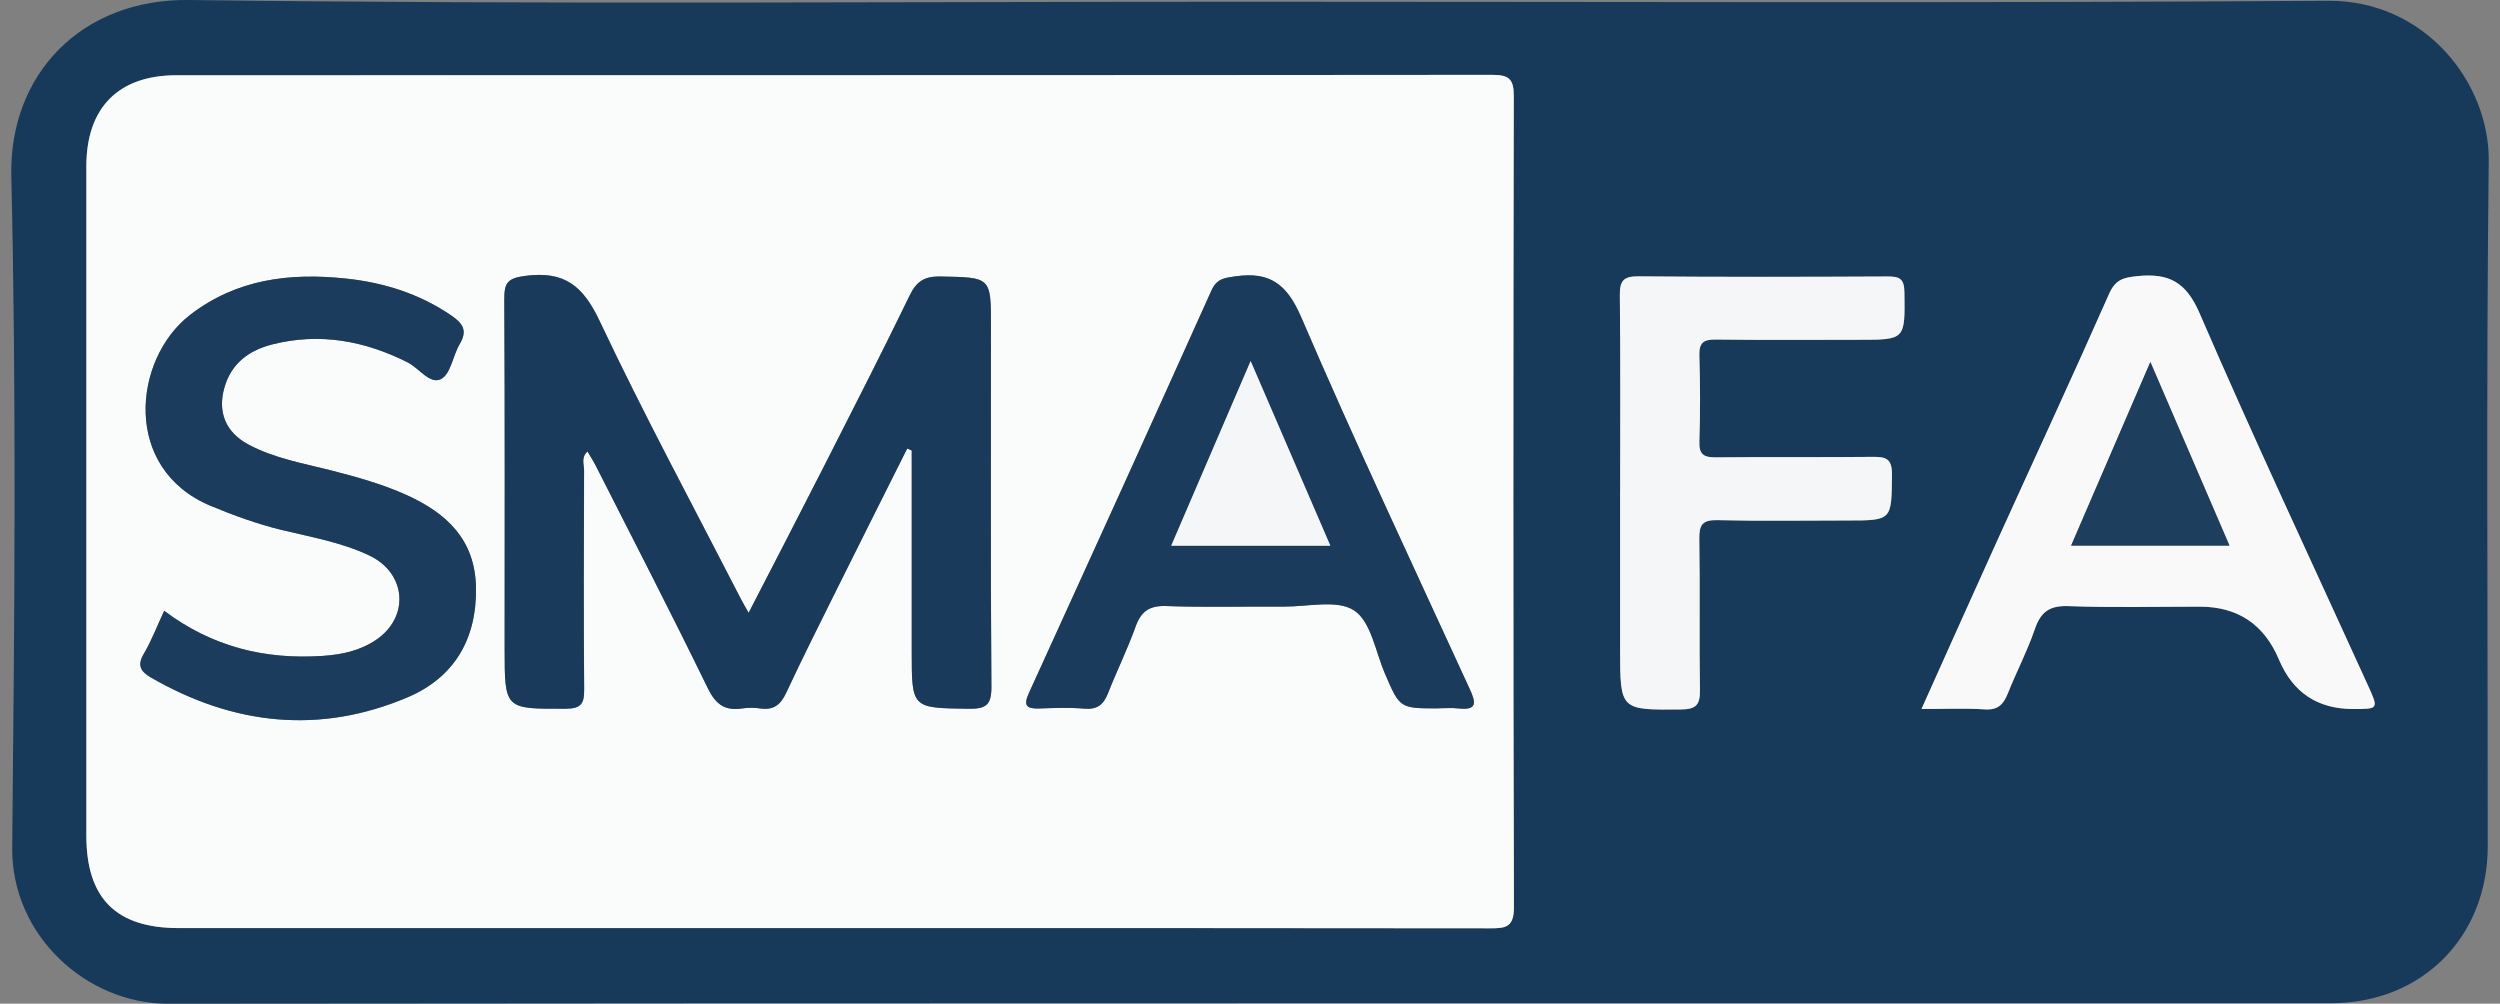 <svg width="137" height="55" viewBox="0 0 137 55" fill="none" xmlns="http://www.w3.org/2000/svg">
<rect x="0" y="0" width="137" height="55" fill="#808080" stroke="none"/>
<g clip-path="url(#clip0_714_3823)">
<path d="M68.587 0.094C88.244 0.094 107.904 0.176 127.561 0.042C132.937 0.005 136.43 4.584 136.383 8.824C136.237 21.337 136.333 33.855 136.328 46.371C136.328 51.341 132.726 54.97 127.759 54.973C88.237 54.98 48.714 54.958 9.191 55.002C4.758 55.005 0.622 51.276 0.669 46.455C0.791 34.189 0.907 21.916 0.62 9.653C0.491 4.082 4.455 -0.074 10.357 7.46364e-07C29.763 0.25 49.178 0.094 68.587 0.094ZM45.349 50.859C57.449 50.859 69.546 50.854 81.646 50.871C82.497 50.871 82.965 50.829 82.963 49.721C82.921 34.901 82.926 20.084 82.955 5.264C82.955 4.334 82.7 4.099 81.775 4.102C57.742 4.129 33.708 4.119 9.677 4.124C6.484 4.124 4.733 5.904 4.733 9.116C4.733 21.342 4.733 33.569 4.733 45.792C4.733 49.232 6.36 50.859 9.796 50.859C21.648 50.859 33.5 50.859 45.349 50.859ZM105.298 38.855C106.562 38.855 107.668 38.803 108.767 38.875C109.491 38.922 109.788 38.6 110.029 37.999C110.5 36.82 111.095 35.685 111.504 34.486C111.831 33.529 112.312 33.175 113.361 33.215C115.754 33.307 118.152 33.245 120.547 33.245C122.626 33.245 124.073 34.212 124.888 36.147C125.649 37.956 127.011 38.858 128.974 38.855C130.343 38.855 130.35 38.85 129.768 37.569C126.676 30.775 123.497 24.017 120.537 17.166C119.79 15.438 118.843 14.961 117.132 15.132C116.356 15.208 115.922 15.324 115.573 16.116C113.555 20.69 111.447 25.227 109.379 29.781C108.028 32.758 106.696 35.742 105.298 38.852V38.855ZM88.785 26.928C88.785 29.811 88.785 32.691 88.785 35.574C88.785 38.941 88.785 38.912 92.132 38.88C92.972 38.872 93.171 38.6 93.159 37.811C93.116 35.055 93.171 32.295 93.124 29.538C93.111 28.752 93.297 28.483 94.133 28.505C96.486 28.564 98.839 28.525 101.194 28.525C103.706 28.525 103.657 28.525 103.681 26.008C103.689 25.118 103.337 25.031 102.605 25.039C99.756 25.071 96.907 25.034 94.056 25.066C93.384 25.073 93.099 24.93 93.126 24.193C93.178 22.631 93.176 21.063 93.126 19.5C93.104 18.798 93.327 18.598 94.026 18.608C96.627 18.645 99.228 18.623 101.832 18.623C104.433 18.623 104.398 18.623 104.363 16.009C104.353 15.258 104.078 15.151 103.426 15.154C98.884 15.178 94.341 15.188 89.799 15.146C88.973 15.139 88.76 15.381 88.77 16.182C88.809 19.762 88.787 23.345 88.787 26.928H88.785Z" fill="#17395A"/>
<path d="M45.349 50.858C33.497 50.858 21.645 50.858 9.796 50.858C6.359 50.858 4.733 49.231 4.733 45.792C4.733 33.566 4.733 21.34 4.733 9.116C4.733 5.904 6.481 4.124 9.677 4.124C33.711 4.119 57.744 4.126 81.775 4.102C82.7 4.102 82.958 4.336 82.955 5.264C82.925 20.084 82.921 34.901 82.963 49.721C82.965 50.829 82.496 50.873 81.646 50.871C69.546 50.853 57.449 50.858 45.349 50.858ZM49.718 24.576C49.8 24.613 49.884 24.648 49.966 24.685V35.677C49.966 38.832 49.966 38.795 53.087 38.837C54.032 38.85 54.34 38.637 54.332 37.631C54.283 31.044 54.307 24.455 54.307 17.868C54.307 15.166 54.307 15.205 51.538 15.151C50.672 15.134 50.234 15.411 49.859 16.18C48.372 19.245 46.822 22.282 45.277 25.32C43.889 28.052 42.475 30.772 41.027 33.583C40.849 33.264 40.722 33.057 40.613 32.839C38.007 27.763 35.292 22.739 32.858 17.581C31.955 15.67 30.946 14.842 28.811 15.114C27.817 15.242 27.636 15.495 27.641 16.392C27.675 22.774 27.658 29.155 27.658 35.536C27.658 38.884 27.658 38.85 31.015 38.835C31.883 38.83 32.02 38.521 32.014 37.764C31.982 33.771 31.995 29.778 32.01 25.783C32.01 25.454 31.831 25.068 32.198 24.737C32.359 25.014 32.515 25.251 32.644 25.503C34.705 29.566 36.795 33.615 38.791 37.71C39.227 38.605 39.731 38.961 40.675 38.82C40.998 38.773 41.34 38.773 41.665 38.82C42.389 38.926 42.78 38.622 43.085 37.967C43.971 36.068 44.913 34.196 45.845 32.32C47.129 29.734 48.429 27.155 49.72 24.574L49.718 24.576ZM78.812 38.815C79.184 38.815 79.558 38.78 79.925 38.822C80.957 38.936 80.882 38.508 80.543 37.769C77.428 30.987 74.25 24.235 71.302 17.381C70.518 15.561 69.581 14.874 67.697 15.146C67.089 15.233 66.677 15.267 66.382 15.927C63.075 23.293 59.735 30.641 56.38 37.987C56.055 38.696 56.279 38.847 56.958 38.825C57.784 38.798 58.614 38.766 59.432 38.835C60.134 38.894 60.476 38.607 60.717 37.992C61.195 36.773 61.778 35.591 62.219 34.36C62.527 33.502 62.978 33.178 63.923 33.212C66.065 33.291 68.215 33.227 70.359 33.242C71.671 33.252 73.288 32.844 74.21 33.457C75.135 34.073 75.375 35.717 75.896 36.921C76.712 38.818 76.704 38.82 78.809 38.82L78.812 38.815ZM8.998 33.472C8.608 34.308 8.303 35.111 7.874 35.841C7.495 36.481 7.733 36.815 8.266 37.124C12.786 39.737 17.515 40.261 22.347 38.207C24.879 37.131 26.126 35.03 26.084 32.214C26.044 29.575 24.474 28.117 22.265 27.12C20.949 26.527 19.565 26.141 18.169 25.785C16.619 25.387 15.025 25.122 13.595 24.349C12.362 23.683 11.914 22.576 12.298 21.236C12.68 19.901 13.659 19.194 14.916 18.875C17.51 18.217 19.972 18.667 22.34 19.859C22.974 20.177 23.569 21.097 24.179 20.766C24.705 20.479 24.817 19.488 25.191 18.855C25.627 18.118 25.379 17.732 24.725 17.285C22.974 16.088 21.018 15.482 18.958 15.265C15.893 14.938 12.96 15.287 10.403 17.267C7.299 19.673 6.667 25.691 11.554 27.724C12.811 28.245 14.078 28.707 15.397 29.031C17.031 29.432 18.702 29.711 20.239 30.441C22.273 31.407 22.466 33.816 20.597 35.074C19.724 35.663 18.72 35.875 17.676 35.944C14.519 36.155 11.623 35.445 8.998 33.472Z" fill="#FAFBFB"/>
<path d="M105.298 38.852C106.696 35.742 108.028 32.757 109.379 29.78C111.444 25.226 113.552 20.689 115.573 16.115C115.922 15.321 116.356 15.208 117.132 15.131C118.841 14.96 119.79 15.438 120.537 17.166C123.497 24.017 126.673 30.774 129.768 37.569C130.35 38.849 130.343 38.854 128.974 38.854C127.011 38.858 125.649 37.955 124.888 36.147C124.075 34.212 122.628 33.244 120.547 33.244C118.151 33.244 115.754 33.306 113.361 33.215C112.312 33.175 111.831 33.529 111.504 34.486C111.095 35.685 110.497 36.817 110.029 37.999C109.788 38.6 109.491 38.921 108.767 38.874C107.668 38.803 106.562 38.854 105.298 38.854V38.852ZM113.5 29.897H122.176C120.725 26.529 119.322 23.268 117.841 19.836C116.359 23.273 114.948 26.539 113.5 29.897Z" fill="#F9F9FA"/>
<path d="M88.785 26.925C88.785 23.342 88.807 19.762 88.767 16.18C88.757 15.379 88.971 15.136 89.796 15.144C94.339 15.183 98.881 15.173 103.424 15.151C104.078 15.149 104.351 15.255 104.361 16.007C104.396 18.62 104.43 18.62 101.829 18.62C99.228 18.62 96.625 18.642 94.024 18.605C93.327 18.595 93.104 18.796 93.124 19.498C93.173 21.06 93.176 22.628 93.124 24.191C93.099 24.927 93.384 25.071 94.054 25.063C96.903 25.031 99.751 25.068 102.603 25.036C103.334 25.029 103.689 25.115 103.679 26.005C103.654 28.522 103.704 28.522 101.192 28.522C98.839 28.522 96.484 28.562 94.13 28.503C93.295 28.483 93.109 28.752 93.121 29.536C93.166 32.293 93.111 35.052 93.156 37.809C93.168 38.597 92.97 38.87 92.13 38.877C88.782 38.907 88.782 38.939 88.782 35.571C88.782 32.688 88.782 29.808 88.782 26.925H88.785Z" fill="#F5F6F7"/>
<path d="M49.715 24.576C48.424 27.157 47.124 29.736 45.84 32.322C44.908 34.199 43.966 36.071 43.08 37.97C42.776 38.625 42.386 38.929 41.66 38.823C41.337 38.776 40.995 38.773 40.67 38.823C39.726 38.964 39.222 38.608 38.786 37.712C36.792 33.618 34.7 29.571 32.639 25.506C32.511 25.254 32.354 25.016 32.193 24.739C31.826 25.071 32.007 25.456 32.005 25.785C31.99 29.778 31.977 33.774 32.01 37.767C32.015 38.526 31.878 38.835 31.01 38.837C27.653 38.852 27.653 38.887 27.653 35.539C27.653 29.158 27.668 22.776 27.636 16.395C27.631 15.497 27.812 15.243 28.806 15.117C30.941 14.842 31.95 15.673 32.853 17.584C35.29 22.739 38.002 27.766 40.608 32.842C40.72 33.059 40.846 33.267 41.023 33.586C42.471 30.775 43.884 28.055 45.272 25.323C46.817 22.284 48.367 19.248 49.854 16.182C50.229 15.411 50.668 15.136 51.533 15.154C54.303 15.208 54.303 15.168 54.303 17.871C54.303 24.458 54.278 31.047 54.327 37.633C54.335 38.637 54.027 38.852 53.083 38.84C49.961 38.798 49.961 38.833 49.961 35.68V24.688C49.879 24.65 49.795 24.616 49.713 24.579L49.715 24.576Z" fill="#193A5B"/>
<path d="M78.812 38.818C76.707 38.818 76.714 38.816 75.899 36.919C75.38 35.715 75.137 34.071 74.213 33.455C73.293 32.842 71.676 33.25 70.362 33.24C68.215 33.225 66.067 33.29 63.925 33.211C62.981 33.176 62.529 33.5 62.222 34.358C61.781 35.589 61.198 36.768 60.719 37.99C60.476 38.608 60.137 38.892 59.435 38.833C58.614 38.764 57.784 38.796 56.96 38.823C56.284 38.845 56.058 38.694 56.383 37.985C59.735 30.642 63.077 23.291 66.385 15.926C66.68 15.268 67.092 15.233 67.699 15.144C69.583 14.872 70.521 15.56 71.304 17.379C74.252 24.231 77.431 30.985 80.545 37.767C80.885 38.507 80.959 38.934 79.928 38.821C79.561 38.781 79.186 38.813 78.814 38.813L78.812 38.818ZM64.183 29.907H72.903C71.441 26.518 70.027 23.242 68.535 19.788C67.042 23.259 65.639 26.523 64.183 29.907Z" fill="#1A3B5B"/>
<path d="M8.998 33.472C11.623 35.448 14.519 36.157 17.676 35.945C18.72 35.875 19.724 35.663 20.596 35.074C22.466 33.816 22.273 31.408 20.239 30.441C18.705 29.712 17.034 29.43 15.397 29.032C14.078 28.708 12.811 28.248 11.554 27.724C6.667 25.691 7.299 19.676 10.403 17.268C12.96 15.285 15.893 14.939 18.958 15.265C21.018 15.482 22.974 16.091 24.725 17.285C25.379 17.733 25.625 18.121 25.191 18.855C24.817 19.488 24.705 20.479 24.179 20.766C23.569 21.098 22.972 20.178 22.34 19.859C19.972 18.667 17.51 18.217 14.916 18.875C13.659 19.194 12.68 19.898 12.298 21.236C11.916 22.576 12.362 23.684 13.595 24.349C15.025 25.123 16.619 25.387 18.169 25.785C19.565 26.144 20.949 26.529 22.265 27.12C24.474 28.117 26.044 29.573 26.084 32.214C26.128 35.03 24.881 37.131 22.347 38.207C17.515 40.262 12.786 39.737 8.266 37.124C7.733 36.815 7.497 36.481 7.874 35.841C8.306 35.111 8.608 34.308 8.998 33.472Z" fill="#1B3C5C"/>
<path d="M113.498 29.899C114.948 26.542 116.356 23.276 117.839 19.839C119.317 23.271 120.723 26.532 122.173 29.899H113.498Z" fill="#1E3E5E"/>
<path d="M64.183 29.905C65.639 26.52 67.042 23.254 68.535 19.785C70.025 23.239 71.441 26.515 72.903 29.905H64.183Z" fill="#F5F6F7"/>
</g>
<defs>
<clipPath id="clip0_714_3823">
<rect width="135.766" height="55" fill="white" transform="translate(0.617)"/>
</clipPath>
</defs>
</svg>
